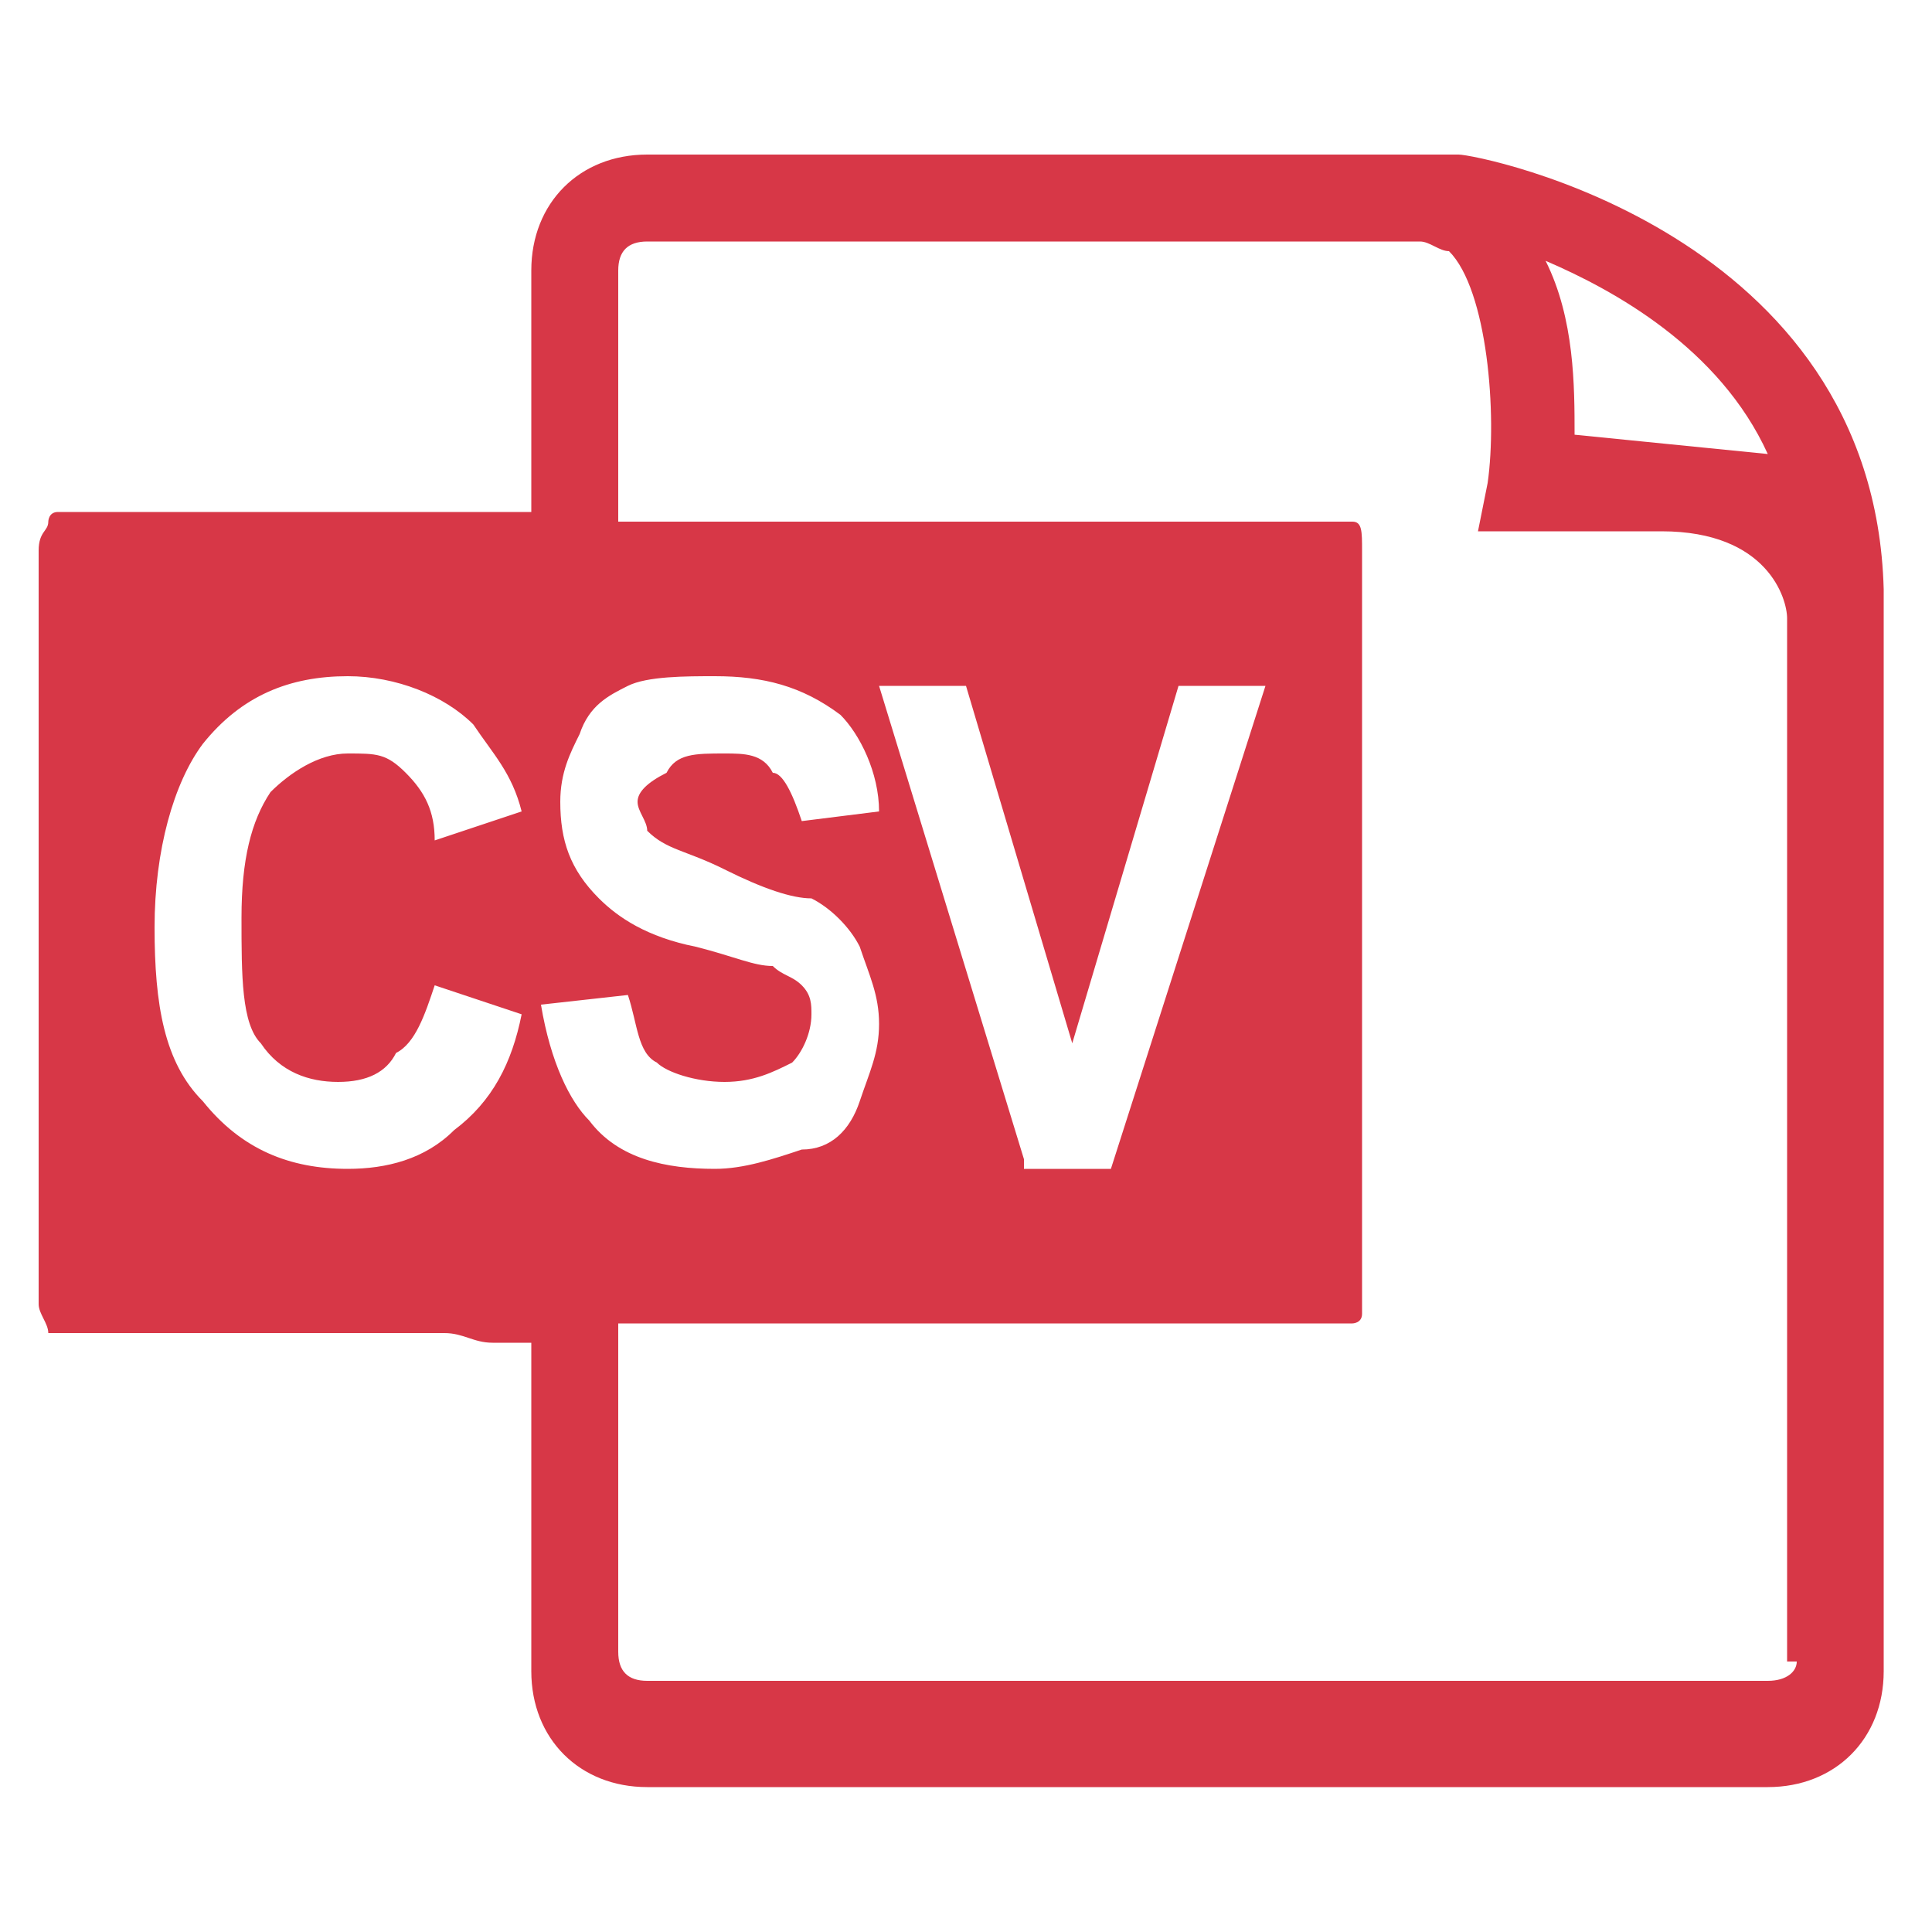 <?xml version="1.0" encoding="utf-8"?>
<!-- Generator: Adobe Illustrator 21.1.0, SVG Export Plug-In . SVG Version: 6.00 Build 0)  -->
<svg version="1.1" id="Capa_1" xmlns="http://www.w3.org/2000/svg" xmlns:xlink="http://www.w3.org/1999/xlink" x="0px" y="0px"
	 viewBox="0 0 20 20" style="enable-background:new 0 0 20 20;" xml:space="preserve">
<style type="text/css">
	.st0{fill:#D73747;}
</style>
<path class="st0" d="M15.1,1.6H6.7c-0.7,0-1.2,0.5-1.2,1.2v2.5H0.8c-0.1,0-0.1,0-0.1,0H0.6c-0.1,0-0.1,0.1-0.1,0.1c0,0,0,0,0.1,0
	c-0.1,0-0.1,0-0.1,0c0,0.1-0.1,0.1-0.1,0.3v7.8c0,0.1,0.1,0.2,0.1,0.3c0,0,0,0,0.1,0c0.1,0,0.1,0,0.1,0c1.3,0,2.5,0,3.9,0
	c0.2,0,0.3,0.1,0.5,0.1c0.1,0,0.3,0,0.4,0v3.4c0,0.7,0.5,1.2,1.2,1.2h11.6c0.7,0,1.2-0.5,1.2-1.2V6.1C19.4,2.4,15.3,1.6,15.1,1.6z
	 M2.7,10.8c0.2,0.3,0.5,0.4,0.8,0.4c0.3,0,0.5-0.1,0.6-0.3c0.2-0.1,0.3-0.4,0.4-0.7l0.9,0.3c-0.1,0.5-0.3,0.9-0.7,1.2
	c-0.3,0.3-0.7,0.4-1.1,0.4c-0.6,0-1.1-0.2-1.5-0.7C1.7,11,1.6,10.4,1.6,9.6c0-0.8,0.2-1.5,0.5-1.9C2.5,7.2,3,7,3.6,7
	c0.5,0,1,0.2,1.3,0.5C5.1,7.8,5.3,8,5.4,8.4L4.5,8.7C4.5,8.4,4.4,8.2,4.2,8S3.9,7.8,3.6,7.8C3.3,7.8,3,8,2.8,8.2
	C2.6,8.5,2.5,8.9,2.5,9.5S2.5,10.6,2.7,10.8z M18.3,4.7l-2-0.2c0-0.5,0-1.2-0.3-1.8C16.7,3,17.8,3.6,18.3,4.7z M5.6,10.4l0.9-0.1
	c0.1,0.3,0.1,0.6,0.3,0.7c0.1,0.1,0.4,0.2,0.7,0.2c0.3,0,0.5-0.1,0.7-0.2c0.1-0.1,0.2-0.3,0.2-0.5c0-0.1,0-0.2-0.1-0.3
	c-0.1-0.1-0.2-0.1-0.3-0.2C7.8,10,7.6,9.9,7.2,9.8c-0.5-0.1-0.8-0.3-1-0.5c-0.3-0.3-0.4-0.6-0.4-1c0-0.3,0.1-0.5,0.2-0.7
	c0.1-0.3,0.3-0.4,0.5-0.5C6.7,7,7.1,7,7.4,7c0.5,0,0.9,0.1,1.3,0.4C8.9,7.6,9.1,8,9.1,8.4L8.3,8.5C8.2,8.2,8.1,8,8,8
	C7.9,7.8,7.7,7.8,7.5,7.8C7.2,7.8,7,7.8,6.9,8C6.7,8.1,6.6,8.2,6.6,8.3c0,0.1,0.1,0.2,0.1,0.3C6.9,8.8,7.1,8.8,7.5,9
	s0.7,0.3,0.9,0.3c0.2,0.1,0.4,0.3,0.5,0.5c0.1,0.3,0.2,0.5,0.2,0.8c0,0.3-0.1,0.5-0.2,0.8c-0.1,0.3-0.3,0.5-0.6,0.5
	c-0.3,0.1-0.6,0.2-0.9,0.2c-0.5,0-1-0.1-1.3-0.5C5.9,11.4,5.7,11,5.6,10.4z M18.3,17.4H6.7c-0.2,0-0.3-0.1-0.3-0.3v-3.4
	c1.1,0,2.2,0,3.3,0h4c0.1,0,0.1,0,0.2,0c0.1,0,0.1,0,0.1,0s0.1,0,0.1-0.1c0,0,0,0,0,0c0,0,0,0-0.1,0c0,0,0,0,0.1,0c0,0,0,0,0,0
	c0-0.1,0-0.1,0-0.2V5.7c0-0.2,0-0.3-0.1-0.3h-0.1c-0.1,0-0.1,0-0.2,0H6.4V2.8c0-0.2,0.1-0.3,0.3-0.3h8c0.1,0,0.2,0.1,0.3,0.1
	C15.4,3,15.5,4.3,15.4,5l-0.1,0.5h1.9c1.1,0,1.3,0.7,1.3,0.9c0,0,0,0.4,0,1v9.8h0.1C18.6,17.3,18.5,17.4,18.3,17.4z M9.1,7.1h0.9
	l1.1,3.7l1.1-3.7h0.9l-1.6,5h-0.9V12L9.1,7.1z"/>
</svg>
